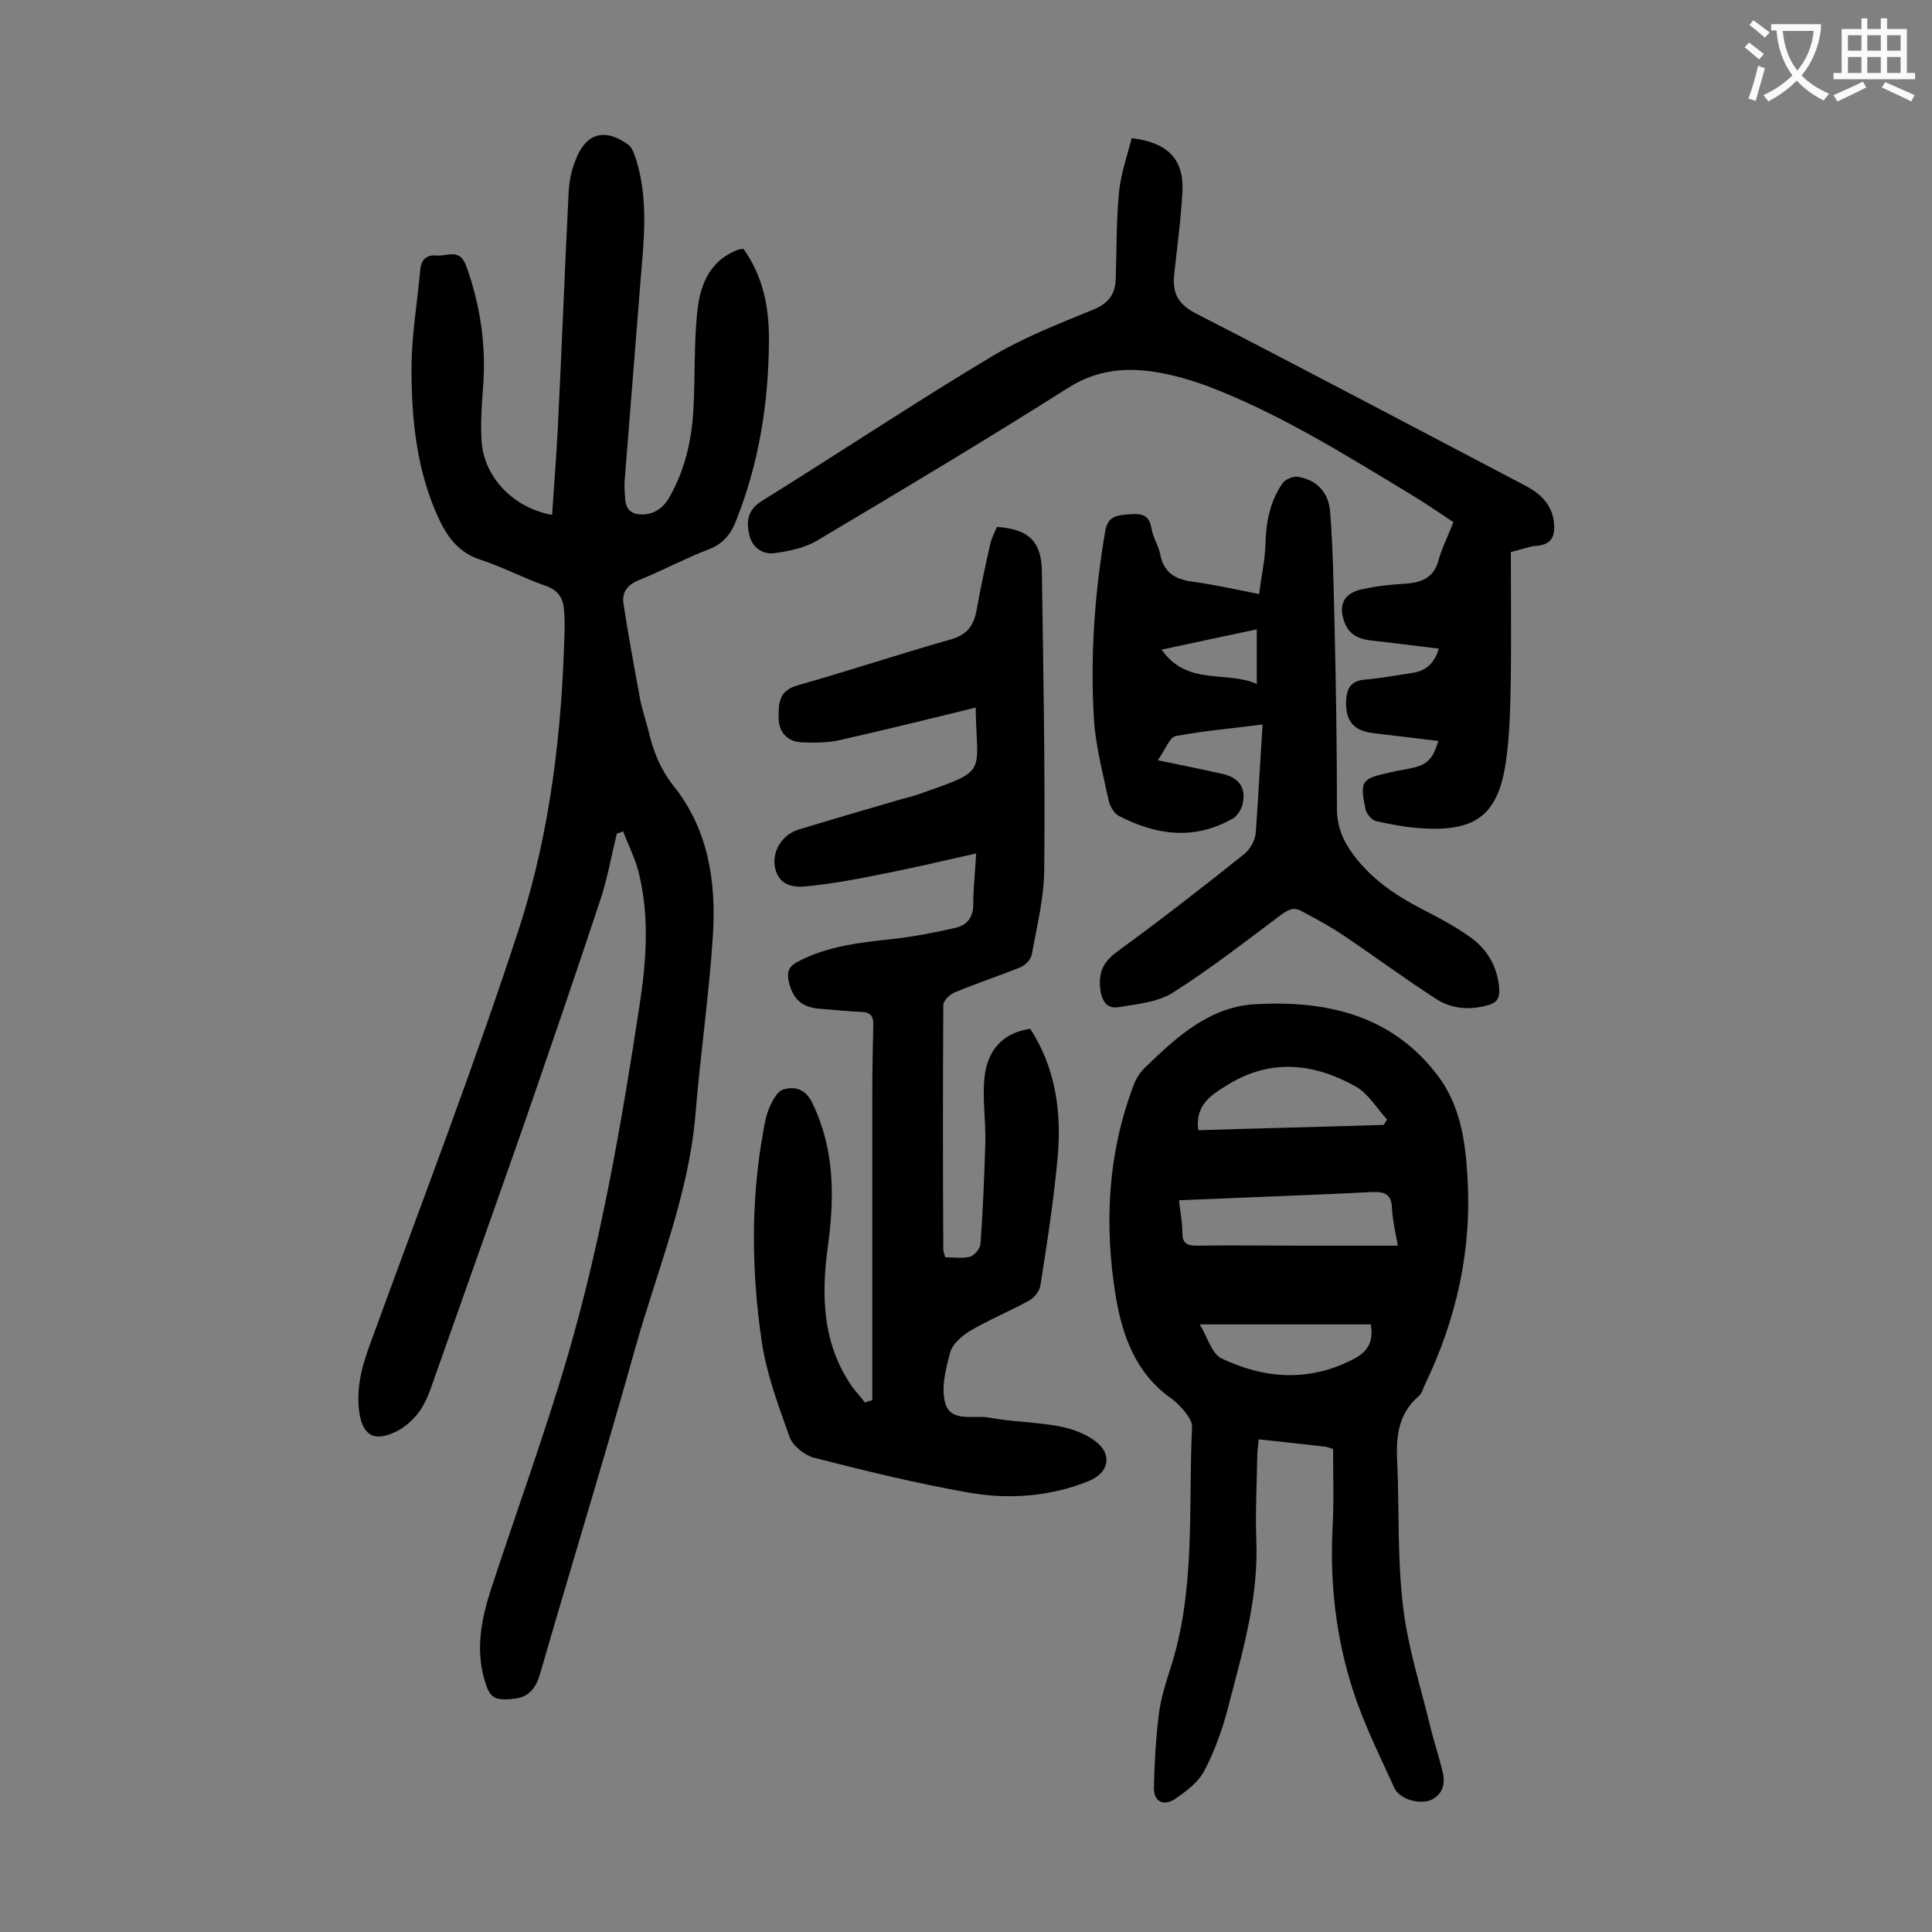 <svg enable-background="new 0 0 400 400" viewBox="0 0 400 400" xmlns="http://www.w3.org/2000/svg"><rect x="0" y="0" width="400" height="400" fill="#808080" stroke="none"/><g fill="#000001"><path d="m127.7 172.6c-1.1 4.5-1.9 9.1-3.3 13.4-5.3 16-10.8 32-16.3 47.9-6.1 17.4-12.3 34.8-18.4 52.1-.7 2.1-1.5 4.2-2.7 6-1.2 1.7-2.8 3.2-4.6 4.2-5 2.6-7.5 1-8.1-4.5-.5-4.9.8-9.4 2.5-13.9 10.4-28.6 21.4-57.1 30.8-86 6.4-19.9 8.8-40.8 9.3-61.8 0-1.1 0-2.2-.1-3.3-.1-2.6-1-4.4-3.8-5.4-4.6-1.6-8.9-3.9-13.5-5.4-4.3-1.4-6.7-4.4-8.5-8.2-4.7-9.9-5.8-20.6-5.8-31.4 0-6.8 1.2-13.6 1.8-20.4.2-2.2 1.3-3.2 3.5-3 2.1.2 4.6-1.6 6 2.1 3 8.3 4.2 16.7 3.5 25.4-.3 3.6-.5 7.3-.3 10.9.5 7.6 6.7 13.9 14.6 15.3.4-6.1.9-12.1 1.2-18.2.8-16 1.4-32 2.2-48 .1-2.4.5-4.9 1.4-7.1 2.1-5.7 6-6.9 10.9-3.4.9.6 1.3 2 1.7 3.1 2.6 8.4 1.6 16.9.9 25.3-1.1 13.9-2.2 27.7-3.3 41.6v1c.2 2.1-.3 4.9 2.5 5.5 2.7.5 5.2-.7 6.7-3.3 3.4-5.9 4.8-12.3 5.1-19 .3-6.3.1-12.6.7-18.9.5-5.8 2.3-11.1 8.5-13.5.3-.1.6-.1 1.1-.2 4.2 5.8 5.4 12.5 5.3 19.4-.1 12.7-2.1 25.1-6.8 36.9-1.1 2.8-2.7 4.8-5.6 5.9-4.9 1.9-9.6 4.4-14.5 6.4-2.5 1-3.6 2.6-3.2 5 1 6.5 2.2 13 3.4 19.5.5 2.6 1.4 5.1 2 7.7 1 3.9 2.5 7.4 5.1 10.6 7.1 9 8.7 19.8 8 30.8-.8 12.3-2.6 24.6-3.6 36.9-1.4 16.9-8 32.5-12.5 48.6-6.3 22.5-13.2 44.9-19.7 67.4-.8 2.8-2.3 4.8-5.3 5.1-4.3.5-5.2-.2-6.3-4.3-1.7-6.2-.5-12.3 1.4-18.2 5.3-16.2 11.2-32.3 16-48.7 6.9-23.7 11.1-48 14.8-72.3 1.4-9.1 2.1-18.2-.1-27.3-.7-3-2.2-5.9-3.3-8.8-.6.3-.9.4-1.3.5z"/><path d="m180.6 289.9c0-21.2 0-42.5 0-63.7 0-4.6.1-9.3.2-13.9.1-1.9-.6-2.8-2.6-2.8-2.6-.1-5.3-.4-7.9-.6-4.1-.2-6.1-1.8-7-5.7-.4-1.8-.1-3 1.7-4 6.5-3.5 13.6-4.1 20.8-4.9 4-.5 8.1-1.3 12-2.2 2.3-.5 3.7-2.1 3.7-4.8 0-3.4.4-6.8.6-10.6-7.1 1.6-13.9 3.2-20.7 4.5-4.8 1-9.5 1.8-14.4 2.3-2.8.3-5.7-.2-6.5-3.7-.8-3.3 1.3-6.9 4.7-8 6.8-2.1 13.8-4.1 20.6-6.1 1.6-.5 3.2-.8 4.8-1.4 14.2-5 11.6-3.9 11.4-17.8-9.4 2.3-18.7 4.6-28 6.7-2.5.6-5.3.6-7.9.5-3.1-.1-4.9-2.1-4.9-5.2 0-2.8 0-5.5 3.9-6.6 10.6-3 21.1-6.5 31.7-9.5 3.5-1 4.8-2.9 5.4-6.1.8-4.6 1.8-9.1 2.8-13.6.3-1.3.9-2.4 1.4-3.6 6.4.4 9.2 2.9 9.3 9 .3 20.5.7 41.1.5 61.6 0 6-1.5 12-2.6 18-.2 1-1.4 2.2-2.4 2.6-4.5 1.8-9.1 3.3-13.6 5.2-1 .4-2.3 1.7-2.3 2.6-.1 16.9-.1 33.8 0 50.8 0 .3.2.6.4 1.4 1.6 0 3.5.3 5.1-.1.9-.2 2.1-1.7 2.2-2.6.5-7 .8-14.1 1-21.1.1-4.4-.6-8.9-.2-13.2.6-6.1 4-9.5 9.5-10.3 5.2 8 6.5 17.1 5.7 26.3-.8 9-2.2 18-3.6 26.9-.2 1.1-1.2 2.4-2.2 3-4.2 2.3-8.6 4.1-12.6 6.5-1.6 1-3.5 2.7-3.9 4.4-.9 3.4-1.9 7.3-1 10.4 1.2 4.1 5.9 2.4 9.1 3 4.8.9 9.7.9 14.5 1.8 2.6.5 5.4 1.5 7.5 3.1 3.6 2.7 2.8 6.5-1.3 8.2-8.1 3.3-16.7 3.9-25.1 2.4-10.7-1.9-21.4-4.5-31.9-7.2-1.9-.5-4.3-2.4-5-4.2-2.3-6.5-4.8-13.1-5.8-19.9-2.1-14.4-2.3-28.9.3-43.3.3-1.7.6-3.5 1.3-5.1.6-1.4 1.6-3.3 2.8-3.7 2.5-.8 4.7-.1 6.1 2.8 4.5 9.3 4.6 19 3.3 28.9-1.5 10.5-1.4 20.8 5 29.9.8 1.1 1.8 2.1 2.6 3.2.6-.3 1.1-.4 1.5-.5z"/><path d="m276 300c-.8-.2-1.3-.5-1.8-.5-4.4-.5-8.8-1-13.6-1.5-.1 1.3-.3 2.4-.3 3.6-.1 5.7-.4 11.5-.2 17.2.5 11.7-2.7 22.7-5.6 33.8-1.2 4.8-2.8 9.5-5.1 13.9-1.2 2.4-3.8 4.4-6.2 6-2.1 1.4-4.3.7-4.3-2.3.1-5 .4-10.1 1-15.1.4-3.3 1.4-6.5 2.4-9.6 5.3-16.3 3.7-33.3 4.5-50 .1-1-.7-2.2-1.4-3.1-.9-1.1-1.9-2.2-3.1-3-7.2-5.2-9.9-12.8-11.3-21-2.4-14.8-1.7-29.5 3.7-43.7.5-1.4 1.4-2.8 2.5-3.8 6.5-6.3 13.3-12.5 22.8-13 14.8-.8 28.4 2.3 37.9 15.1 4.4 6 5.5 13.2 5.9 20.4 1 15.2-2.2 29.6-8.8 43.3-.4.8-.6 1.8-1.2 2.3-4.5 3.8-4.8 8.8-4.5 14.2.4 9.8 0 19.7 1.2 29.5 1 8.5 3.7 16.7 5.7 25.1.7 2.8 1.6 5.5 2.3 8.3.7 2.5.7 4.9-1.9 6.4-2.3 1.3-6.8.1-7.9-2.3-3-6.6-6.3-13.2-8.5-20-3.6-11-4.9-22.4-4.3-34 .3-5.3.1-10.8.1-16.2zm13.4-42.1c-.5-2.9-1.1-5.3-1.2-7.7-.1-3-1.5-3.5-4.2-3.4-9.2.5-18.5.8-27.7 1.2-4 .2-8 .3-12.2.5.3 2.7.7 4.7.7 6.8 0 2 .9 2.6 2.8 2.6 7.3-.1 14.6 0 21.8 0zm-41.3-23.9c12.8-.4 25.6-.7 38.4-1.1.2-.4.4-.7.7-1.1-2.2-2.4-4-5.5-6.6-6.9-8.8-4.9-17.9-5.8-26.9 0-3.3 2-6.3 4.2-5.6 9.1zm.3 40.2c1.6 2.7 2.5 6 4.4 7 9 4.3 18.3 5 27.6.1 3-1.6 4-3.8 3.4-7.1-11.5 0-23 0-35.4 0z"/><path d="m297.9 134.3c-4.9-.6-9.5-1.2-14.1-1.7-2.5-.3-4.5-1.2-5.4-3.7-1.4-3.6-.2-6.1 3.6-6.9 3.1-.7 6.3-1 9.5-1.2 3.1-.3 5.4-1.4 6.3-4.7.7-2.6 2-5.1 3.1-8-3-2-5.9-4-8.9-5.8-13.6-8.2-27.1-16.7-42.1-22.4-3.3-1.2-6.7-2.2-10.2-2.8-6.4-1.1-12.5-.6-18.4 3.1-17.2 10.9-34.6 21.3-52.1 31.7-2.5 1.5-5.7 2.2-8.7 2.6-2.6.4-4.8-1.1-5.4-3.9-.6-2.7-.3-5 2.5-6.8 15.8-9.8 31.4-20.2 47.4-29.8 6.8-4.1 14.3-7 21.6-10 3-1.3 4.3-3.2 4.4-6.2.2-6.1.1-12.2.7-18.2.4-3.8 1.7-7.4 2.6-11 7.5.9 10.9 4.4 10.5 11.2-.3 5.7-1.1 11.4-1.7 17.1-.4 3.8.8 6.1 4.5 8 22.8 11.7 45.4 23.7 68.1 35.6 3.1 1.6 5.5 3.8 6 7.4.3 2.7-.1 4.8-3.5 5.1-1.5.1-3 .7-5.4 1.3 0 8.7.1 17.4 0 26.1-.1 5.7-.2 11.5-1 17.2-1.6 11.1-6.2 14.6-17.4 13.9-3.2-.2-6.4-.8-9.5-1.5-.9-.2-2-1.5-2.2-2.5-1.2-5.9-.8-6.3 5.2-7.6 1.6-.4 3.3-.6 4.9-1 2.8-.7 3.9-1.9 5-5.5-4.5-.5-9-1.1-13.4-1.6-4.2-.5-5.8-2.5-5.7-6.6.1-2.7 1-4.3 4-4.5 3.3-.3 6.6-.9 9.8-1.4 2.6-.4 4.4-1.8 5.4-5z"/><path d="m261.4 150c-6.2.8-12.2 1.3-18 2.4-1.3.3-2.1 2.8-3.7 5 5.2 1.1 9.3 1.9 13.3 2.8 3.5.8 5 2.8 4.3 6.2-.3 1.2-1.2 2.7-2.3 3.2-7.9 4.4-15.7 3.3-23.4-.7-.9-.5-1.7-1.8-2-2.9-1.2-5.6-2.7-11.2-3.1-16.9-.8-13 .1-26.1 2.3-39 .5-3.2 2.3-3.4 4.8-3.6 2.4-.2 4.3-.2 4.8 2.9.3 1.8 1.4 3.5 1.8 5.3.7 3.7 2.9 5.2 6.5 5.7 4.5.6 8.9 1.6 14 2.6.4-3.5 1.2-6.9 1.3-10.3.1-4.5.9-8.8 3.5-12.6.5-.8 2.1-1.5 3.1-1.4 3.9.6 6.5 3.1 6.8 7.4.6 7.7.7 15.4.9 23.2.3 12.7.5 25.4.5 38.1 0 3.8 1.3 6.8 3.5 9.7 3.7 4.9 8.5 8.2 13.9 11 3.5 1.8 7.1 3.7 10.3 6 3.5 2.5 5.6 6.2 5.9 10.7.1 1.9-.5 2.8-2.3 3.3-3.8 1.1-7.6.8-10.8-1.3-6.5-4.2-12.7-8.8-19.1-13.1-2.8-1.9-5.8-3.5-8.8-5.1-1.8-1-3.1 0-4.7 1.2-7.2 5.4-14.4 11-22 15.8-3.1 1.9-7.3 2.3-11 2.9-2.4.4-3.5-.9-3.9-3.7-.4-3.5.6-5.6 3.4-7.7 8.9-6.5 17.7-13.3 26.3-20.2 1.3-1 2.4-2.9 2.5-4.6.5-7 .9-14.5 1.4-22.3zm-20.9-15.5c5.3 7.6 13.4 4.3 19.7 7.1 0-4 0-7.5 0-11.3-6.6 1.4-12.8 2.7-19.7 4.2z"/></g><path d="m362.1 8.8c1.1.8 2.1 1.6 3.1 2.4l-1 1.1c-1.3-1.1-2.3-2-3-2.5zm1.9 4.8c.5.2.9.4 1.4.5-.6 2.3-1.3 4.5-1.9 6.8l-1.5-.5c.8-2.1 1.4-4.3 2-6.8zm-1-9.4c1.3.9 2.4 1.8 3.4 2.5l-1 1.1c-1.4-1.2-2.4-2.1-3.2-2.6zm3.7 2.2v-1.4h10.3v1.2c-.5 3.6-1.8 6.8-4 9.4 1.5 1.6 3.4 2.8 5.7 3.8-.3.4-.7.8-1.1 1.4-2.3-1.1-4.1-2.5-5.6-4.1-1.6 1.6-3.6 3.1-5.9 4.3-.3-.5-.7-.9-1-1.3 2.4-1.1 4.4-2.5 6-4.1-1.9-2.5-3-5.6-3.3-9.3h-1.1zm8.8 0h-6.4c.3 3.3 1.3 6 3 8.2 2-2.3 3.1-5.1 3.4-8.2z" fill="#fafafb"/><path d="m385.3 3.8h1.3v2.2h2.8v-2.2h1.3v2.2h4.1v9.1h1.7v1.3h-16.9v-1.3h1.7v-9.1h4.1v-2.2zm.4 13.1.7 1.2c-1.8.9-3.8 1.9-6 2.9-.2-.4-.5-.8-.8-1.3 2.3-1 4.3-1.9 6.1-2.8zm-3.1-6.4h2.8v-3.2h-2.8zm0 4.6h2.8v-3.3h-2.8zm4-4.6h2.8v-3.2h-2.8zm0 4.6h2.8v-3.3h-2.8zm3.7 1.9c2.1.9 4.1 1.8 6.1 2.7l-.7 1.3c-2.2-1.1-4.2-2-6.1-2.9zm3.2-9.7h-2.8v3.2h2.8zm-2.8 7.8h2.8v-3.3h-2.8z" fill="#fafafb"/></svg>